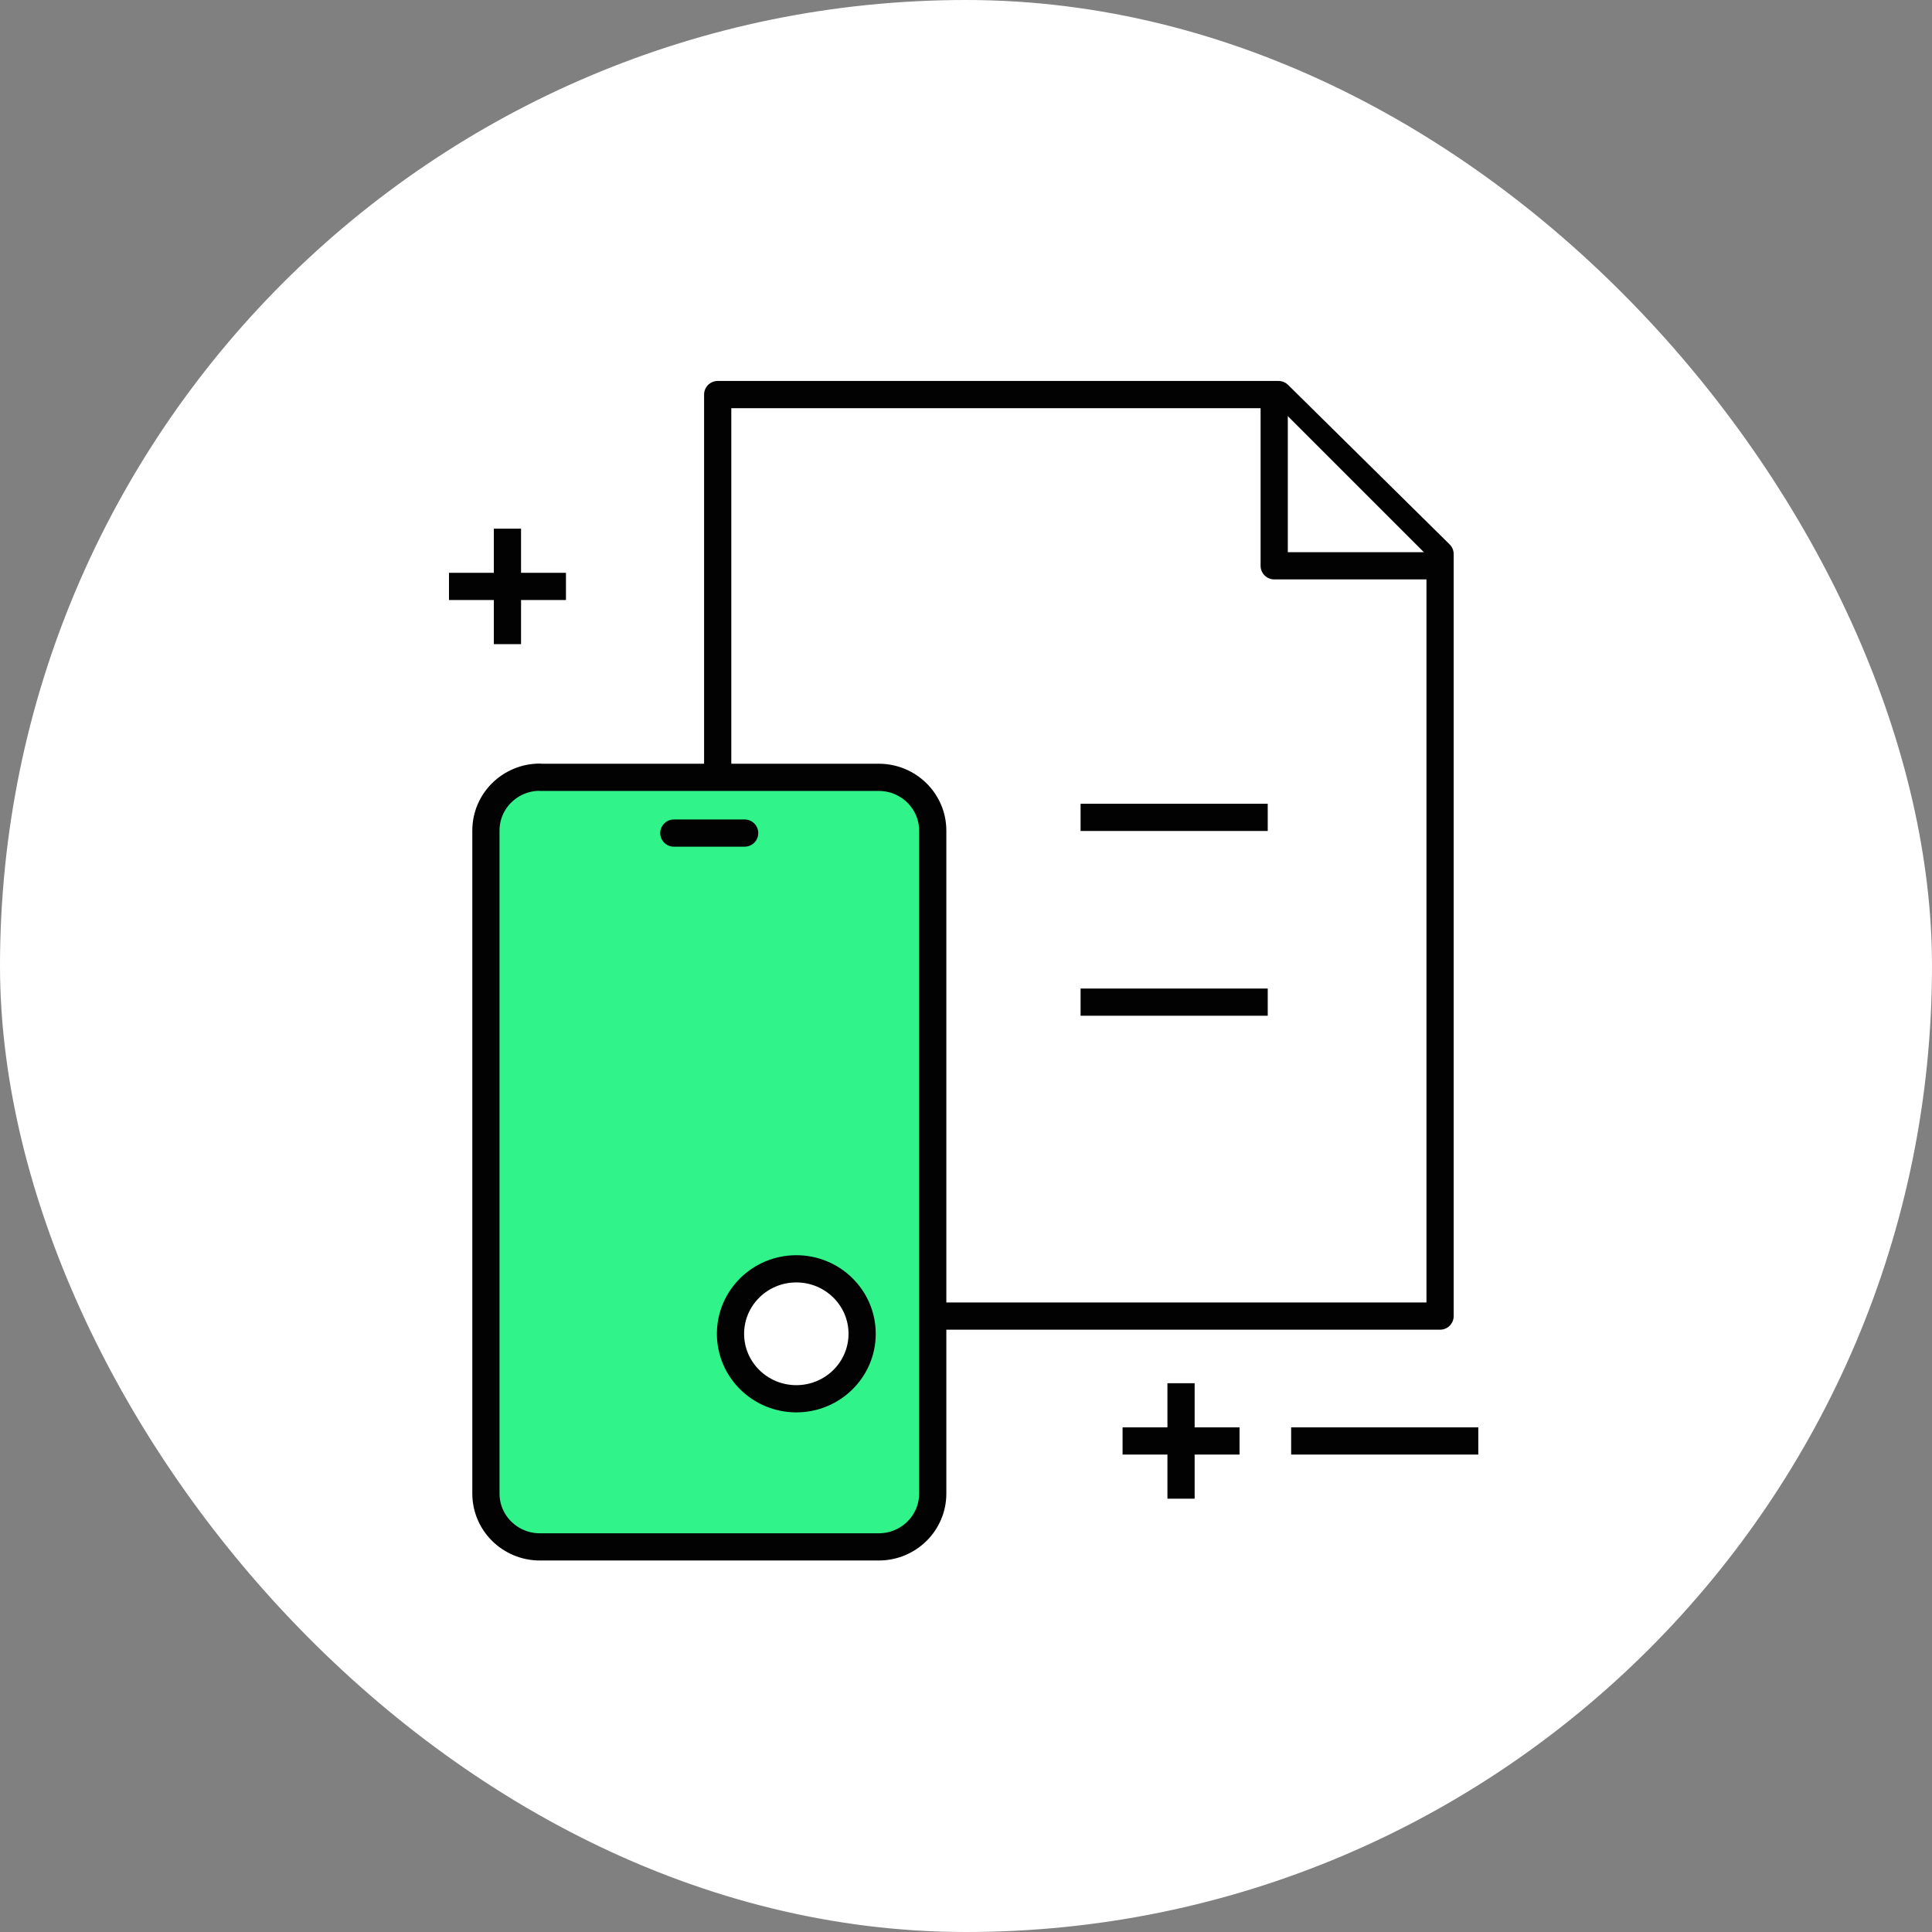<svg width="142" height="142" viewBox="0 0 142 142" fill="none" xmlns="http://www.w3.org/2000/svg">
<rect x="0" y="0" width="142" height="142" fill="#808080" stroke="none"/>
<rect width="142" height="142" rx="71" fill="white"/>
<path d="M86.805 101.665V110.152" stroke="#020202" stroke-width="2"/>
<path d="M82.508 105.909H91.105" stroke="#020202" stroke-width="2"/>
<path d="M94.898 105.909H108.653" stroke="#020202" stroke-width="2"/>
<path d="M37.297 38.857V47.344" stroke="#020202" stroke-width="2"/>
<path d="M33 43.101H41.597" stroke="#020202" stroke-width="2"/>
<path d="M52.75 45.93V29H63.055H73.36H83.664H93.969L96.938 31.931L99.907 34.862L102.876 37.793L105.844 40.724V54.723V68.722V82.732V96.731H92.571H79.297H66.024H52.75V79.801V45.93Z" fill="white" stroke="#020202" stroke-width="2" stroke-linecap="round" stroke-linejoin="round"/>
<path d="M105.652 41.585H93.652V29.585" fill="white"/>
<path d="M105.652 41.585H93.652V29.585" stroke="#020202" stroke-width="2" stroke-linecap="round" stroke-linejoin="round"/>
<path d="M39.681 57.133H64.589C66.778 57.133 68.555 58.888 68.555 61.049V109.779C68.555 111.941 66.778 113.695 64.589 113.695H39.681C37.492 113.695 35.715 111.941 35.715 109.779V61.038C35.715 58.876 37.492 57.122 39.681 57.122V57.133Z" fill="#30F38A" stroke="#020202" stroke-width="2" stroke-linecap="round" stroke-linejoin="round"/>
<path d="M49.527 61.23H54.731" stroke="#020202" stroke-width="2" stroke-linecap="round" stroke-linejoin="round"/>
<path d="M79.422 60.076H93.177" stroke="#020202" stroke-width="2"/>
<path d="M79.422 73.656H93.177" stroke="#020202" stroke-width="2"/>
<path d="M63.366 98.032C63.366 100.669 61.199 102.808 58.529 102.808C55.858 102.808 53.691 100.669 53.691 98.032C53.691 95.395 55.858 93.257 58.529 93.257C61.199 93.257 63.366 95.395 63.366 98.032Z" fill="white" stroke="#020202" stroke-width="2"/>
</svg>
